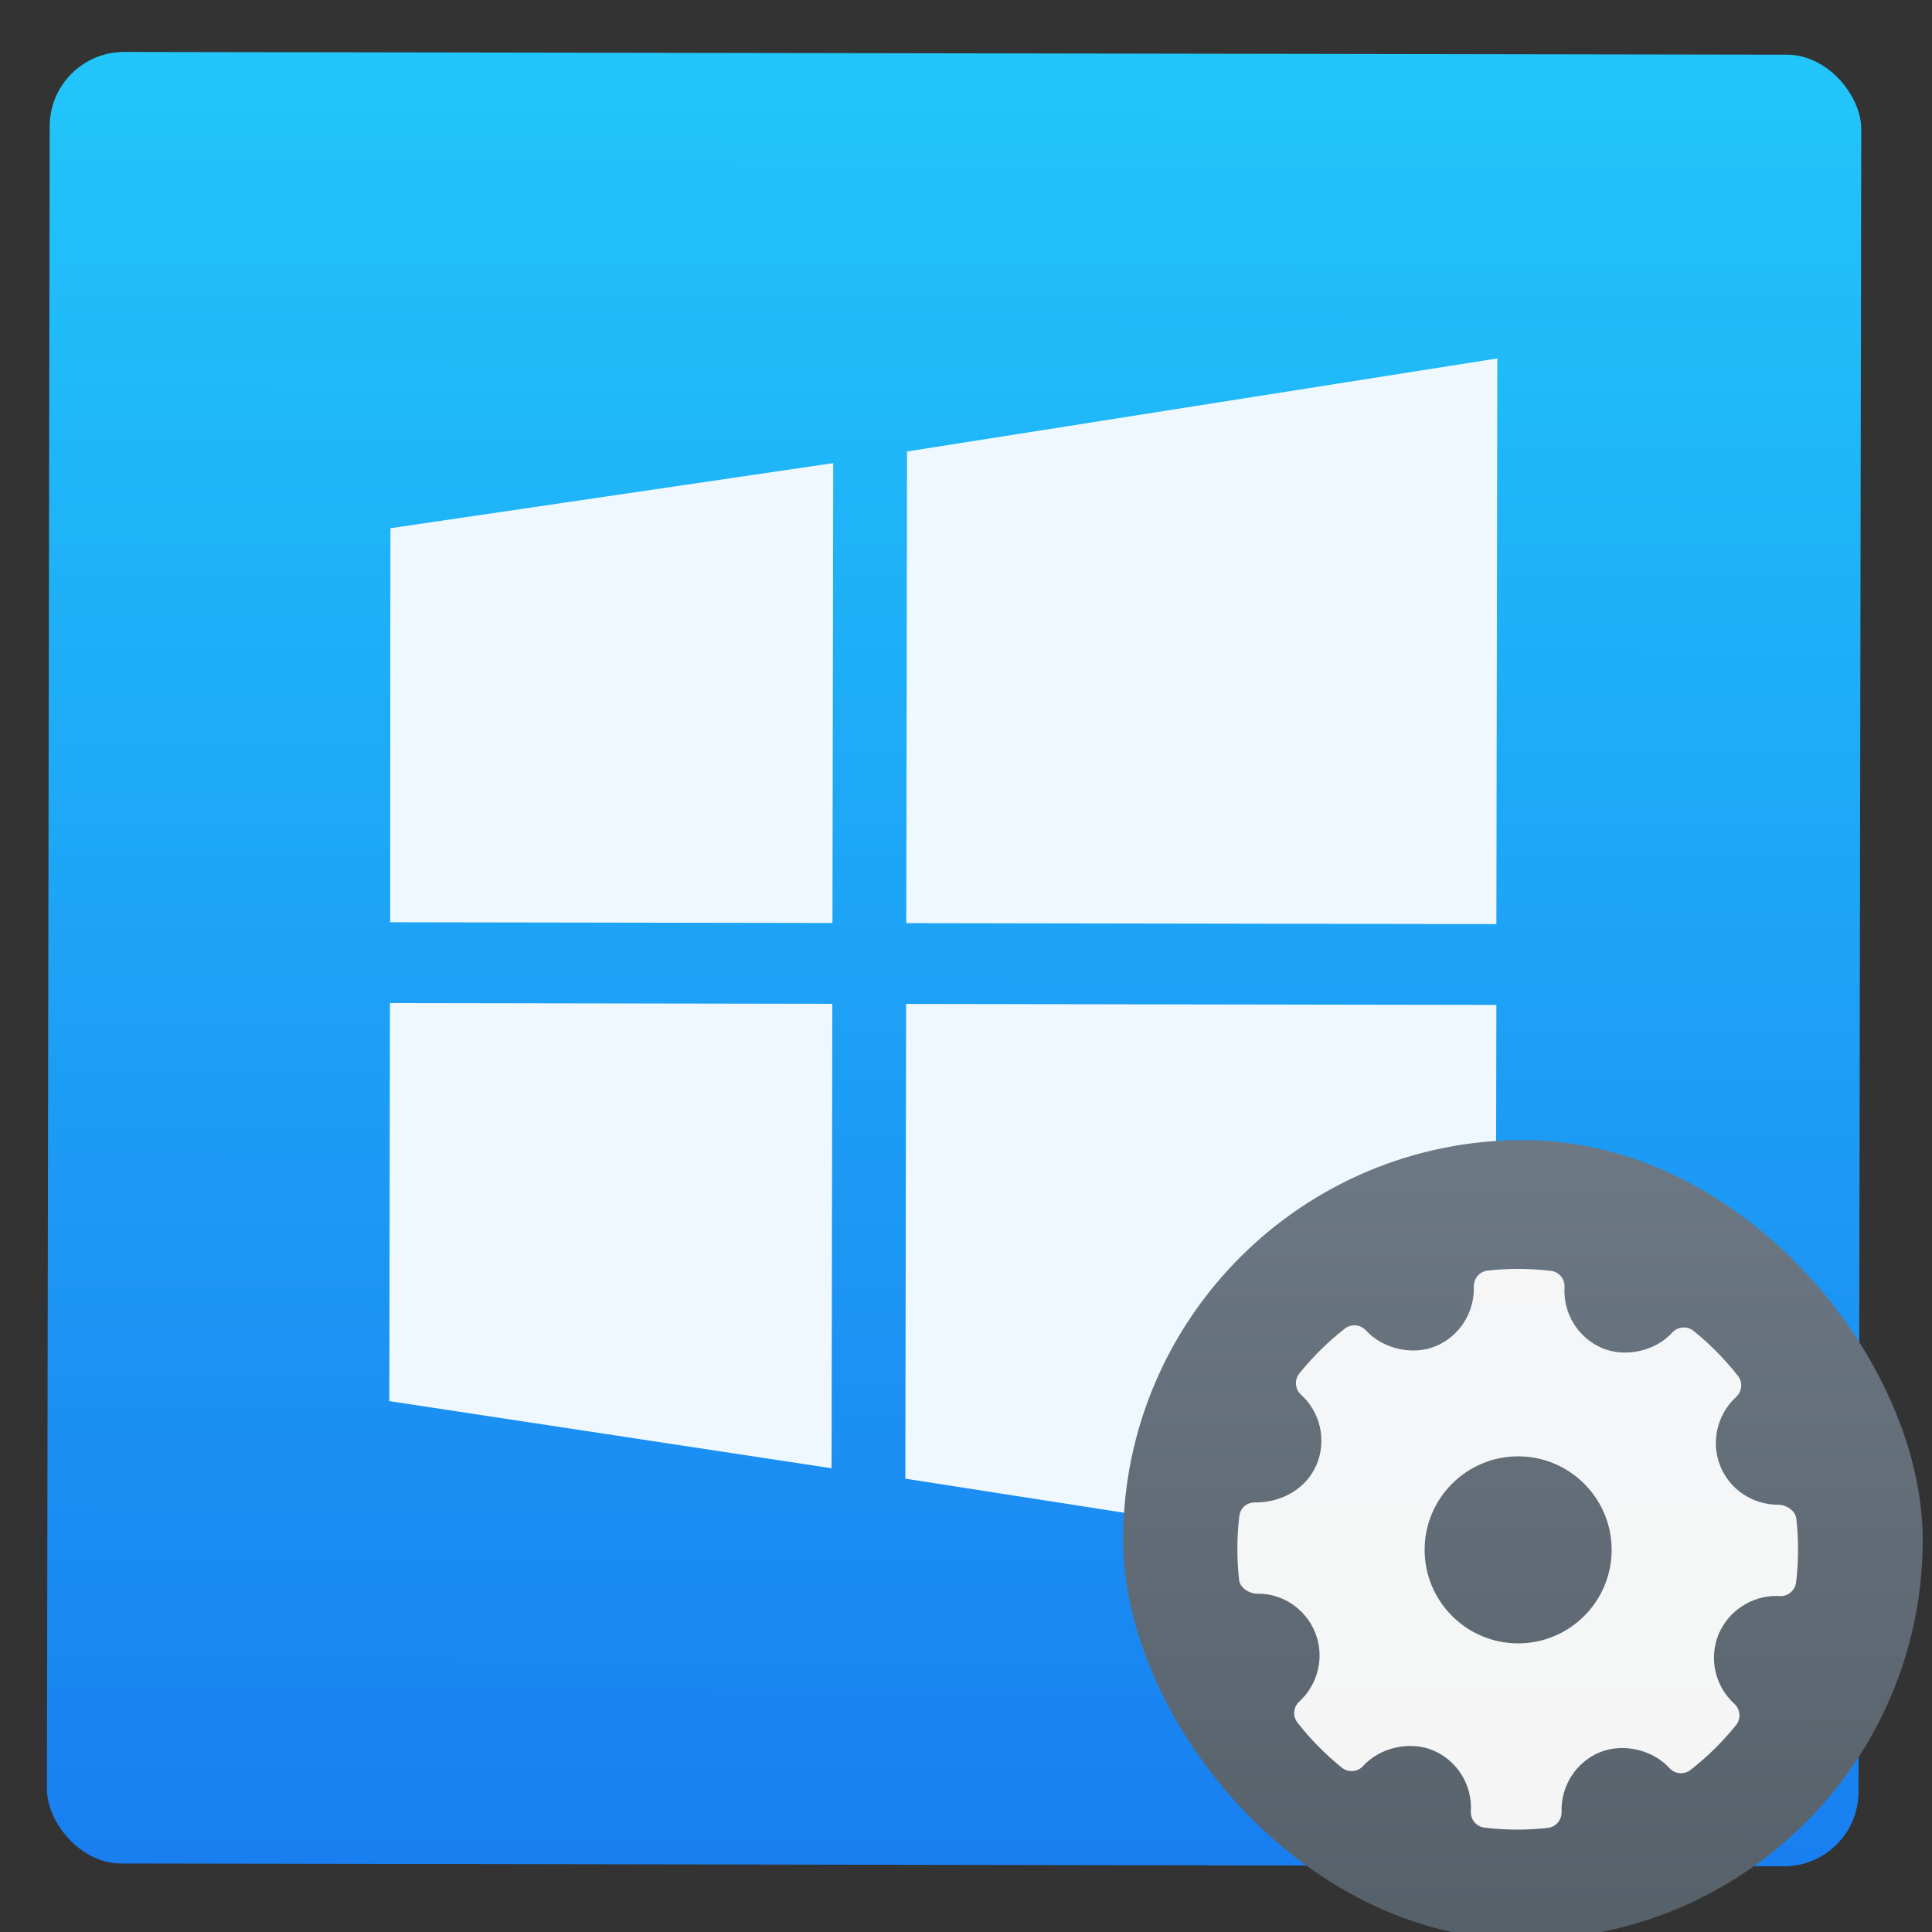 <svg xmlns="http://www.w3.org/2000/svg" xmlns:osb="http://www.openswatchbook.org/uri/2009/osb" xmlns:svg="http://www.w3.org/2000/svg" xmlns:xlink="http://www.w3.org/1999/xlink" id="svg3070" width="48" height="48" version="1.1"><rect width="100%" height="100%" fill="#333333" stroke="none"/><defs id="defs3072"><linearGradient id="linearGradient4207" osb:paint="gradient"><stop id="stop3371" offset="0" stop-color="#3498db" stop-opacity="1"/><stop id="stop3373" offset="1" stop-color="#3498db" stop-opacity="0"/></linearGradient><linearGradient id="linearGradient5203" x1="265.454" x2="265.652" y1="913.036" y2="791.882" gradientTransform="matrix(1.045,0,0,0.979,-12.072,17.8)" gradientUnits="userSpaceOnUse" xlink:href="#linearGradient4422-1"/><linearGradient id="linearGradient8311-06"><stop id="stop8313-6" offset="0" stop-color="#a9a3d4" stop-opacity="1"/><stop id="stop4462" offset=".47" stop-color="#87baff" stop-opacity="1"/><stop id="stop8315-2" offset="1" stop-color="#89ec85" stop-opacity="1"/></linearGradient><linearGradient id="linearGradient4460" x1="0" x2="47" y1="23.5" y2="23.5" gradientUnits="userSpaceOnUse" xlink:href="#linearGradient8311-06"/><linearGradient id="linearGradient4149" x1="400.571" x2="400.571" y1="545.798" y2="517.798" gradientUnits="userSpaceOnUse" xlink:href="#linearGradient4227-3"/><linearGradient id="linearGradient8467-5"><stop id="stop8469-7" offset="0" stop-color="#d3d3d3" stop-opacity="1"/><stop id="stop8471-0" offset="1" stop-color="#fcf9f9" stop-opacity="1"/></linearGradient><linearGradient id="linearGradient4232"><stop id="stop4234-0" offset="0" stop-color="#3889e9" stop-opacity="1"/><stop id="stop4236" offset="1" stop-color="#5ea5fb" stop-opacity="1"/></linearGradient><linearGradient id="linearGradient4422"><stop id="stop4424" offset="0" stop-color="#ff9300" stop-opacity="1"/><stop id="stop4426" offset="1" stop-color="#ffd702" stop-opacity="1"/></linearGradient><linearGradient id="linearGradient4667" x1="0" x2="47" y1="23.5" y2="23.5" gradientUnits="userSpaceOnUse" xlink:href="#linearGradient8311-06"/><linearGradient id="linearGradient4422-1"><stop id="stop4424-7" offset="0" stop-color="#197ff1" stop-opacity="1"/><stop id="stop4426-3" offset="1" stop-color="#21c6fb" stop-opacity="1"/></linearGradient><linearGradient id="linearGradient4227-3"><stop id="stop4229-4" offset="0" stop-color="#566069" stop-opacity="1"/><stop id="stop4231-6" offset="1" stop-color="#6c7884" stop-opacity="1"/></linearGradient></defs><g id="layer1" transform="translate(0,-1004.362)"><g id="g4834" transform="matrix(0.928,-0.004,0.004,0.928,-1.688,74.697)"><g id="g4300" transform="matrix(0.949,-0.314,0.314,0.949,-322.173,59.719)"><g id="g4366" transform="translate(61.479,17.667)"><g id="g4375" transform="matrix(0.237,-0.024,0.024,0.237,-39.614,771.519)"><g id="g4384" transform="matrix(1,-0.021,0.021,1,-21.155,-1.691)"><g id="g4305" transform="matrix(0.999,0.044,-0.044,0.999,41.346,3.186)"><g id="g5310" transform="translate(296.786,-127.659)"><g id="layer1-7" transform="matrix(4.161,1.776,-1.776,4.161,-740.243,-1766.514)"><g id="g9071" transform="matrix(0.998,0,0,0.998,-46.021,3.44)"><g id="g9288" transform="matrix(0.907,0,0,0.907,-14.679,51.873)"><g id="g9538" transform="matrix(0.941,0,0,0.941,23.682,32.978)"><g id="g5572" transform="matrix(0.444,0,0,0.444,305.473,175.951)"><rect id="rect5076" width="119.019" height="119.019" x="209.427" y="793.238" fill="url(#linearGradient5203)" fill-opacity="1" fill-rule="nonzero" stroke="none" stroke-dasharray="none" stroke-dashoffset="0" stroke-linecap="round" stroke-linejoin="miter" stroke-miterlimit="4" stroke-opacity="1" stroke-width=".2" opacity="1" ry="4.895"/><g id="g4186" transform="matrix(2.645,0,0,2.645,493.58,729.824)"><g id="g4244" transform="translate(0,0.266)"><g id="layer1-2" fill="#eff8fe" fill-opacity="1" transform="translate(-552.38,-516.168)"><g id="layer1-3-9" fill="#eff8fe" fill-opacity="1" transform="translate(0.42,0.035)"><g id="g3" fill="#eff8fe" fill-opacity="1" transform="matrix(0.042,0,0,0.046,516.717,532.31)"><path id="path5" fill="#eff8fe" fill-opacity="1" d="m -1516.602,633.462 -0.239,-212.778 261.818,-35.553 0,248.33 -261.58,0 z m 305.216,-254.671 349.004,-50.783 0,305.455 -349.004,0 0,-254.671 z m 349.088,298.308 -0.085,305.455 -349.004,-49.102 0,-256.353 349.088,0 z m -392.724,250.797 -261.606,-35.86 -0.014,-214.938 261.619,0 0,250.797 z"/></g></g></g><g id="layer1-24" transform="matrix(0.435,0,0,0.435,-248.532,-167.518)"><g id="layer1-4" transform="translate(392.244,-502.517)"><g id="g4413" stroke-dasharray="none" stroke-miterlimit="4" stroke-width="1.317" transform="matrix(1.139,0,0,1.139,-3.456,-142.803)"><g id="g4312" transform="matrix(1.054,0,0,1.054,-0.913,-55.412)"><g id="layer1-0-4" transform="matrix(0.833,0,0,0.833,-408.281,587.902)"><g id="layer1-92" transform="matrix(0.848,0,0,0.848,171.219,76.066)"><g id="g4210" transform="translate(2.4333787e-7,-0.134)"><g id="layer1-08" transform="matrix(1.174,0,0,1.174,-79.056,-83.095)"><g id="g3-2" transform="matrix(0.138,0,0,0.138,416.592,530.605)"><g id="layer1-07" transform="matrix(7.224,0,0,7.224,-2235.419,-3907.081)"><g id="g4227" transform="translate(-18.53,0.821)"><g id="g4164" transform="matrix(1.643,0,0,1.643,-192.548,-355.94)"><rect id="rect4130" width="28" height="28" x="386.571" y="517.798" fill="url(#linearGradient4149)" fill-opacity="1" stroke="none" opacity="1" ry="14" transform="translate(-88.607,9.443)"/></g></g></g></g></g></g></g></g></g></g></g><g id="layer1-96" fill="#09487e" fill-opacity=".934" transform="matrix(1.001,0,0,1.001,-0.443,0.371)"><g id="layer1-4-4" fill="#09487e" fill-opacity=".934" transform="translate(392.244,-502.517)"><g id="g4413-5" fill="#09487e" fill-opacity=".934" stroke-dasharray="none" stroke-miterlimit="4" stroke-width="1.317" transform="matrix(1.139,0,0,1.139,-3.456,-142.803)"><g id="g4312-5" fill="#09487e" fill-opacity=".934" transform="matrix(1.054,0,0,1.054,-0.913,-55.412)"><g id="layer1-0-0" fill="#09487e" fill-opacity=".934" transform="matrix(0.833,0,0,0.833,-408.281,587.902)"><g id="Settings" fill="#09487e" fill-opacity=".934" transform="matrix(0.119,0,0,0.119,494.76,510.726)"><g id="g4" fill="#09487e" fill-opacity=".934"><path id="path6" fill="#fff" fill-opacity=".934" fill-rule="evenodd" d="m 267.92,119.461 c -0.425,-3.778 -4.83,-6.617 -8.639,-6.617 -12.315,0 -23.243,-7.231 -27.826,-18.414 -4.682,-11.454 -1.663,-24.812 7.515,-33.231 2.889,-2.641 3.24,-7.062 0.817,-10.133 -6.303,-8.004 -13.467,-15.234 -21.289,-21.5 -3.063,-2.458 -7.557,-2.116 -10.213,0.825 -8.01,8.871 -22.398,12.168 -33.516,7.529 -11.57,-4.867 -18.866,-16.591 -18.152,-29.176 0.235,-3.953 -2.654,-7.39 -6.595,-7.849 -10.038,-1.161 -20.164,-1.197 -30.232,-0.08 -3.896,0.43 -6.785,3.786 -6.654,7.689 0.438,12.461 -6.946,23.98 -18.401,28.672 -10.985,4.487 -25.272,1.218 -33.266,-7.574 -2.642,-2.896 -7.063,-3.252 -10.141,-0.853 -8.054,6.319 -15.379,13.555 -21.74,21.493 -2.481,3.086 -2.116,7.559 0.802,10.214 9.353,8.47 12.373,21.944 7.514,33.53 -4.639,11.046 -16.109,18.165 -29.24,18.165 -4.261,-0.137 -7.296,2.723 -7.762,6.597 -1.182,10.096 -1.196,20.383 -0.058,30.561 0.422,3.794 4.961,6.608 8.812,6.608 11.702,-0.299 22.937,6.946 27.65,18.415 4.698,11.454 1.678,24.804 -7.514,33.23 -2.875,2.641 -3.24,7.055 -0.817,10.126 6.244,7.953 13.409,15.19 21.259,21.508 3.079,2.481 7.559,2.131 10.228,-0.81 8.04,-8.893 22.427,-12.184 33.501,-7.536 11.599,4.852 18.895,16.575 18.181,29.167 -0.233,3.955 2.67,7.398 6.595,7.85 5.135,0.599 10.301,0.898 15.481,0.898 4.917,0 9.835,-0.27 14.752,-0.817 3.897,-0.43 6.784,-3.786 6.653,-7.696 -0.451,-12.454 6.946,-23.973 18.386,-28.657 11.059,-4.517 25.286,-1.211 33.281,7.572 2.657,2.89 7.047,3.239 10.142,0.848 8.039,-6.304 15.349,-13.534 21.74,-21.494 2.48,-3.079 2.13,-7.559 -0.803,-10.213 -9.353,-8.47 -12.388,-21.946 -7.529,-33.524 4.568,-10.899 15.612,-18.217 27.491,-18.217 l 1.662,0.043 c 3.853,0.313 7.398,-2.655 7.865,-6.588 1.184,-10.105 1.198,-20.383 0.06,-30.561 z m -133.325,60.03 c -24.718,0 -44.824,-20.106 -44.824,-44.824 0,-24.717 20.106,-44.824 44.824,-44.824 24.717,0 44.823,20.107 44.823,44.824 0,24.718 -20.106,44.824 -44.823,44.824 z" clip-rule="evenodd"/></g></g></g></g></g></g></g></g></g></g></g><g id="layer1-72" transform="matrix(3.693,0,0,3.693,-831.372,-1173.156)"><g id="layer1-6" transform="matrix(0.741,0,0,0.741,40.28,151.438)"><rect id="rect4035" width="0" height="16.5" x="327.869" y="522.229" fill="#49535a" fill-opacity="1" stroke="none"/><rect id="rect4035-5" width="0" height="16.5" x="354.93" y="519.152" fill="#49535a" fill-opacity="1" stroke="none"/><rect id="rect4035-8" width="0" height="16.5" x="327.869" y="522.229" fill="#49535a" fill-opacity="1" stroke="none"/><rect id="rect4035-59" width="0" height="16.5" x="327.869" y="522.229" fill="#49535a" fill-opacity="1" stroke="none"/><rect id="rect4035-6" width="0" height="16.5" x="316.907" y="514.977" fill="#49535a" fill-opacity="1" stroke="none"/><rect id="rect4035-5-1" width="0" height="16.5" x="343.968" y="511.9" fill="#49535a" fill-opacity="1" stroke="none"/><rect id="rect4035-8-3" width="0" height="16.5" x="316.907" y="514.977" fill="#49535a" fill-opacity="1" stroke="none"/><rect id="rect4035-59-4" width="0" height="16.5" x="316.907" y="514.977" fill="#49535a" fill-opacity="1" stroke="none"/><rect id="rect4035-1" width="0" height="16.5" x="325.93" y="521.301" fill="#49535a" fill-opacity="1" stroke="none"/><rect id="rect4035-5-0" width="0" height="16.5" x="352.991" y="518.224" fill="#49535a" fill-opacity="1" stroke="none"/><rect id="rect4035-8-1" width="0" height="16.5" x="325.93" y="521.301" fill="#49535a" fill-opacity="1" stroke="none"/><rect id="rect4035-59-1" width="0" height="16.5" x="325.93" y="521.301" fill="#49535a" fill-opacity="1" stroke="none"/><rect id="rect4035-7" width="0" height="16.5" x="327.869" y="522.229" fill="#49535a" fill-opacity="1" stroke="none"/><rect id="rect4035-5-7" width="0" height="16.5" x="354.93" y="519.152" fill="#49535a" fill-opacity="1" stroke="none"/><rect id="rect4035-8-16" width="0" height="16.5" x="327.869" y="522.229" fill="#49535a" fill-opacity="1" stroke="none"/><rect id="rect4035-59-18" width="0" height="16.5" x="327.869" y="522.229" fill="#49535a" fill-opacity="1" stroke="none"/><rect id="rect4035-6-5" width="0" height="16.5" x="316.907" y="514.977" fill="#49535a" fill-opacity="1" stroke="none"/><rect id="rect4035-5-1-8" width="0" height="16.5" x="343.968" y="511.9" fill="#49535a" fill-opacity="1" stroke="none"/><rect id="rect4035-8-3-8" width="0" height="16.5" x="316.907" y="514.977" fill="#49535a" fill-opacity="1" stroke="none"/><rect id="rect4035-59-4-7" width="0" height="16.5" x="316.907" y="514.977" fill="#49535a" fill-opacity="1" stroke="none"/><rect id="rect4035-1-7" width="0" height="16.5" x="325.93" y="521.301" fill="#49535a" fill-opacity="1" stroke="none"/><rect id="rect4035-5-0-8" width="0" height="16.5" x="352.991" y="518.224" fill="#49535a" fill-opacity="1" stroke="none"/><rect id="rect4035-8-1-0" width="0" height="16.5" x="325.93" y="521.301" fill="#49535a" fill-opacity="1" stroke="none"/><rect id="rect4035-59-1-3" width="0" height="16.5" x="325.93" y="521.301" fill="#49535a" fill-opacity="1" stroke="none"/><rect id="rect4035-0" width="0" height="16.5" x="324.071" y="527.298" fill="#49535a" fill-opacity="1" stroke="none"/><rect id="rect4035-5-5" width="0" height="16.5" x="351.133" y="524.221" fill="#49535a" fill-opacity="1" stroke="none"/><rect id="rect4035-8-6" width="0" height="16.5" x="324.071" y="527.298" fill="#49535a" fill-opacity="1" stroke="none"/><rect id="rect4035-59-11" width="0" height="16.5" x="324.071" y="527.298" fill="#49535a" fill-opacity="1" stroke="none"/><rect id="rect4035-9" width="0" height="16.5" x="300.089" y="521.847" fill="#49535a" fill-opacity="1" stroke="none"/><rect id="rect4035-5-8" width="0" height="16.5" x="327.15" y="518.77" fill="#49535a" fill-opacity="1" stroke="none"/><rect id="rect4035-8-0" width="0" height="16.5" x="300.089" y="521.847" fill="#49535a" fill-opacity="1" stroke="none"/><rect id="rect4035-59-1-8" width="0" height="16.5" x="300.089" y="521.847" fill="#49535a" fill-opacity="1" stroke="none"/><rect id="rect4035-3" width="0" height="16.5" x="327.869" y="522.229" fill="#49535a" fill-opacity="1" stroke="none"/><rect id="rect4035-5-2" width="0" height="16.5" x="354.93" y="519.152" fill="#49535a" fill-opacity="1" stroke="none"/><rect id="rect4035-8-7" width="0" height="16.5" x="327.869" y="522.229" fill="#49535a" fill-opacity="1" stroke="none"/><rect id="rect4035-59-43" width="0" height="16.5" x="327.869" y="522.229" fill="#49535a" fill-opacity="1" stroke="none"/><rect id="rect4035-6-2" width="0" height="16.5" x="316.907" y="514.977" fill="#49535a" fill-opacity="1" stroke="none"/><rect id="rect4035-5-1-6" width="0" height="16.5" x="343.968" y="511.9" fill="#49535a" fill-opacity="1" stroke="none"/><rect id="rect4035-8-3-4" width="0" height="16.5" x="316.907" y="514.977" fill="#49535a" fill-opacity="1" stroke="none"/><rect id="rect4035-59-4-8" width="0" height="16.5" x="316.907" y="514.977" fill="#49535a" fill-opacity="1" stroke="none"/><rect id="rect4035-1-8" width="0" height="16.5" x="325.93" y="521.301" fill="#49535a" fill-opacity="1" stroke="none"/><rect id="rect4035-5-0-0" width="0" height="16.5" x="352.991" y="518.224" fill="#49535a" fill-opacity="1" stroke="none"/><rect id="rect4035-8-1-3" width="0" height="16.5" x="325.93" y="521.301" fill="#49535a" fill-opacity="1" stroke="none"/><rect id="rect4035-59-1-1" width="0" height="16.5" x="325.93" y="521.301" fill="#49535a" fill-opacity="1" stroke="none"/><rect id="rect4035-89" width="0" height="11" x="362.491" y="541.725" fill="#4d4d4d" fill-opacity="1" stroke="none"/><rect id="rect4035-5-9" width="0" height="11" x="380.532" y="539.673" fill="#4d4d4d" fill-opacity="1" stroke="none"/><rect id="rect4035-8-8" width="0" height="11" x="362.491" y="541.725" fill="#4d4d4d" fill-opacity="1" stroke="none"/><rect id="rect4035-59-7" width="0" height="11" x="362.491" y="541.725" fill="#4d4d4d" fill-opacity="1" stroke="none"/><rect id="rect4035-6-6" width="0" height="11" x="355.183" y="536.89" fill="#4d4d4d" fill-opacity="1" stroke="none"/><rect id="rect4035-5-1-0" width="0" height="11" x="373.224" y="534.839" fill="#4d4d4d" fill-opacity="1" stroke="none"/><rect id="rect4035-8-3-7" width="0" height="11" x="355.183" y="536.89" fill="#4d4d4d" fill-opacity="1" stroke="none"/><rect id="rect4035-59-4-84" width="0" height="11" x="355.183" y="536.89" fill="#4d4d4d" fill-opacity="1" stroke="none"/><rect id="rect4035-1-3" width="0" height="11" x="361.198" y="541.106" fill="#4d4d4d" fill-opacity="1" stroke="none"/><rect id="rect4035-5-0-1" width="0" height="11" x="379.239" y="539.055" fill="#4d4d4d" fill-opacity="1" stroke="none"/><rect id="rect4035-8-1-01" width="0" height="11" x="361.198" y="541.106" fill="#4d4d4d" fill-opacity="1" stroke="none"/><rect id="rect4035-59-1-7" width="0" height="11" x="361.198" y="541.106" fill="#4d4d4d" fill-opacity="1" stroke="none"/><rect id="rect4035-2" width="0" height="16.5" x="327.909" y="522.353" fill="#49535a" fill-opacity="1" stroke="none"/><rect id="rect4035-5-6" width="0" height="16.5" x="354.97" y="519.276" fill="#49535a" fill-opacity="1" stroke="none"/><rect id="rect4035-8-9" width="0" height="16.5" x="327.909" y="522.353" fill="#49535a" fill-opacity="1" stroke="none"/><rect id="rect4035-59-6" width="0" height="16.5" x="327.909" y="522.353" fill="#49535a" fill-opacity="1" stroke="none"/><rect id="rect4035-6-7" width="0" height="16.5" x="316.947" y="515.101" fill="#49535a" fill-opacity="1" stroke="none"/><rect id="rect4035-5-1-5" width="0" height="16.5" x="344.008" y="512.024" fill="#49535a" fill-opacity="1" stroke="none"/><rect id="rect4035-8-3-1" width="0" height="16.5" x="316.947" y="515.101" fill="#49535a" fill-opacity="1" stroke="none"/><rect id="rect4035-59-4-844" width="0" height="16.5" x="316.947" y="515.101" fill="#49535a" fill-opacity="1" stroke="none"/><rect id="rect4035-1-9" width="0" height="16.5" x="325.969" y="521.426" fill="#49535a" fill-opacity="1" stroke="none"/><rect id="rect4035-5-0-15" width="0" height="16.5" x="353.031" y="518.349" fill="#49535a" fill-opacity="1" stroke="none"/><rect id="rect4035-8-1-5" width="0" height="16.5" x="325.969" y="521.426" fill="#49535a" fill-opacity="1" stroke="none"/><rect id="rect4035-59-1-18" width="0" height="16.5" x="325.969" y="521.426" fill="#49535a" fill-opacity="1" stroke="none"/><rect id="rect4035-7-5" width="0" height="16.5" x="327.909" y="522.353" fill="#49535a" fill-opacity="1" stroke="none"/><rect id="rect4035-5-7-6" width="0" height="16.5" x="354.97" y="519.276" fill="#49535a" fill-opacity="1" stroke="none"/><rect id="rect4035-8-16-3" width="0" height="16.5" x="327.909" y="522.353" fill="#49535a" fill-opacity="1" stroke="none"/><rect id="rect4035-59-18-6" width="0" height="16.5" x="327.909" y="522.353" fill="#49535a" fill-opacity="1" stroke="none"/><rect id="rect4035-6-5-6" width="0" height="16.5" x="316.947" y="515.101" fill="#49535a" fill-opacity="1" stroke="none"/><rect id="rect4035-5-1-8-5" width="0" height="16.5" x="344.008" y="512.024" fill="#49535a" fill-opacity="1" stroke="none"/><rect id="rect4035-8-3-8-1" width="0" height="16.5" x="316.947" y="515.101" fill="#49535a" fill-opacity="1" stroke="none"/><rect id="rect4035-59-4-7-8" width="0" height="16.5" x="316.947" y="515.101" fill="#49535a" fill-opacity="1" stroke="none"/><rect id="rect4035-1-7-6" width="0" height="16.5" x="325.969" y="521.426" fill="#49535a" fill-opacity="1" stroke="none"/><rect id="rect4035-5-0-8-0" width="0" height="16.5" x="353.031" y="518.349" fill="#49535a" fill-opacity="1" stroke="none"/><rect id="rect4035-8-1-0-4" width="0" height="16.5" x="325.969" y="521.426" fill="#49535a" fill-opacity="1" stroke="none"/><rect id="rect4035-59-1-3-1" width="0" height="16.5" x="325.969" y="521.426" fill="#49535a" fill-opacity="1" stroke="none"/><rect id="rect4035-0-8" width="0" height="16.5" x="324.111" y="527.423" fill="#49535a" fill-opacity="1" stroke="none"/><rect id="rect4035-5-5-6" width="0" height="16.5" x="351.172" y="524.346" fill="#49535a" fill-opacity="1" stroke="none"/><rect id="rect4035-8-6-4" width="0" height="16.5" x="324.111" y="527.423" fill="#49535a" fill-opacity="1" stroke="none"/><rect id="rect4035-59-11-1" width="0" height="16.5" x="324.111" y="527.423" fill="#49535a" fill-opacity="1" stroke="none"/><rect id="rect4035-9-4" width="0" height="16.5" x="300.129" y="521.972" fill="#49535a" fill-opacity="1" stroke="none"/><rect id="rect4035-5-8-6" width="0" height="16.5" x="327.19" y="518.895" fill="#49535a" fill-opacity="1" stroke="none"/><rect id="rect4035-8-0-9" width="0" height="16.5" x="300.129" y="521.972" fill="#49535a" fill-opacity="1" stroke="none"/><rect id="rect4035-59-1-8-2" width="0" height="16.5" x="300.129" y="521.972" fill="#49535a" fill-opacity="1" stroke="none"/><rect id="rect4035-3-1" width="0" height="16.5" x="327.909" y="522.353" fill="#49535a" fill-opacity="1" stroke="none"/><rect id="rect4035-5-2-0" width="0" height="16.5" x="354.97" y="519.276" fill="#49535a" fill-opacity="1" stroke="none"/><rect id="rect4035-8-7-2" width="0" height="16.5" x="327.909" y="522.353" fill="#49535a" fill-opacity="1" stroke="none"/><rect id="rect4035-59-43-5" width="0" height="16.5" x="327.909" y="522.353" fill="#49535a" fill-opacity="1" stroke="none"/><rect id="rect4035-6-2-5" width="0" height="16.5" x="316.947" y="515.101" fill="#49535a" fill-opacity="1" stroke="none"/><rect id="rect4035-5-1-6-4" width="0" height="16.5" x="344.008" y="512.024" fill="#49535a" fill-opacity="1" stroke="none"/><rect id="rect4035-8-3-4-6" width="0" height="16.5" x="316.947" y="515.101" fill="#49535a" fill-opacity="1" stroke="none"/><rect id="rect4035-59-4-8-2" width="0" height="16.5" x="316.947" y="515.101" fill="#49535a" fill-opacity="1" stroke="none"/><rect id="rect4035-1-8-9" width="0" height="16.5" x="325.969" y="521.426" fill="#49535a" fill-opacity="1" stroke="none"/><rect id="rect4035-5-0-0-9" width="0" height="16.5" x="353.031" y="518.349" fill="#49535a" fill-opacity="1" stroke="none"/><rect id="rect4035-8-1-3-0" width="0" height="16.5" x="325.969" y="521.426" fill="#49535a" fill-opacity="1" stroke="none"/><rect id="rect4035-59-1-1-4" width="0" height="16.5" x="325.969" y="521.426" fill="#49535a" fill-opacity="1" stroke="none"/><rect id="rect4035-89-8" width="0" height="11" x="362.531" y="541.849" fill="#4d4d4d" fill-opacity="1" stroke="none"/><rect id="rect4035-5-9-5" width="0" height="11" x="380.571" y="539.798" fill="#4d4d4d" fill-opacity="1" stroke="none"/><rect id="rect4035-8-8-2" width="0" height="11" x="362.531" y="541.849" fill="#4d4d4d" fill-opacity="1" stroke="none"/><rect id="rect4035-59-7-6" width="0" height="11" x="362.531" y="541.849" fill="#4d4d4d" fill-opacity="1" stroke="none"/><rect id="rect4035-6-6-0" width="0" height="11" x="355.223" y="537.015" fill="#4d4d4d" fill-opacity="1" stroke="none"/><rect id="rect4035-5-1-0-3" width="0" height="11" x="373.263" y="534.963" fill="#4d4d4d" fill-opacity="1" stroke="none"/><rect id="rect4035-8-3-7-4" width="0" height="11" x="355.223" y="537.015" fill="#4d4d4d" fill-opacity="1" stroke="none"/><rect id="rect4035-59-4-84-8" width="0" height="11" x="355.223" y="537.015" fill="#4d4d4d" fill-opacity="1" stroke="none"/><rect id="rect4035-1-3-3" width="0" height="11" x="361.238" y="541.231" fill="#4d4d4d" fill-opacity="1" stroke="none"/><rect id="rect4035-5-0-1-9" width="0" height="11" x="379.278" y="539.18" fill="#4d4d4d" fill-opacity="1" stroke="none"/><rect id="rect4035-8-1-01-9" width="0" height="11" x="361.238" y="541.231" fill="#4d4d4d" fill-opacity="1" stroke="none"/><rect id="rect4035-59-1-7-4" width="0" height="11" x="361.238" y="541.231" fill="#4d4d4d" fill-opacity="1" stroke="none"/></g></g></g></g></g></g></g></g></g></g></g></g></g></g></svg>